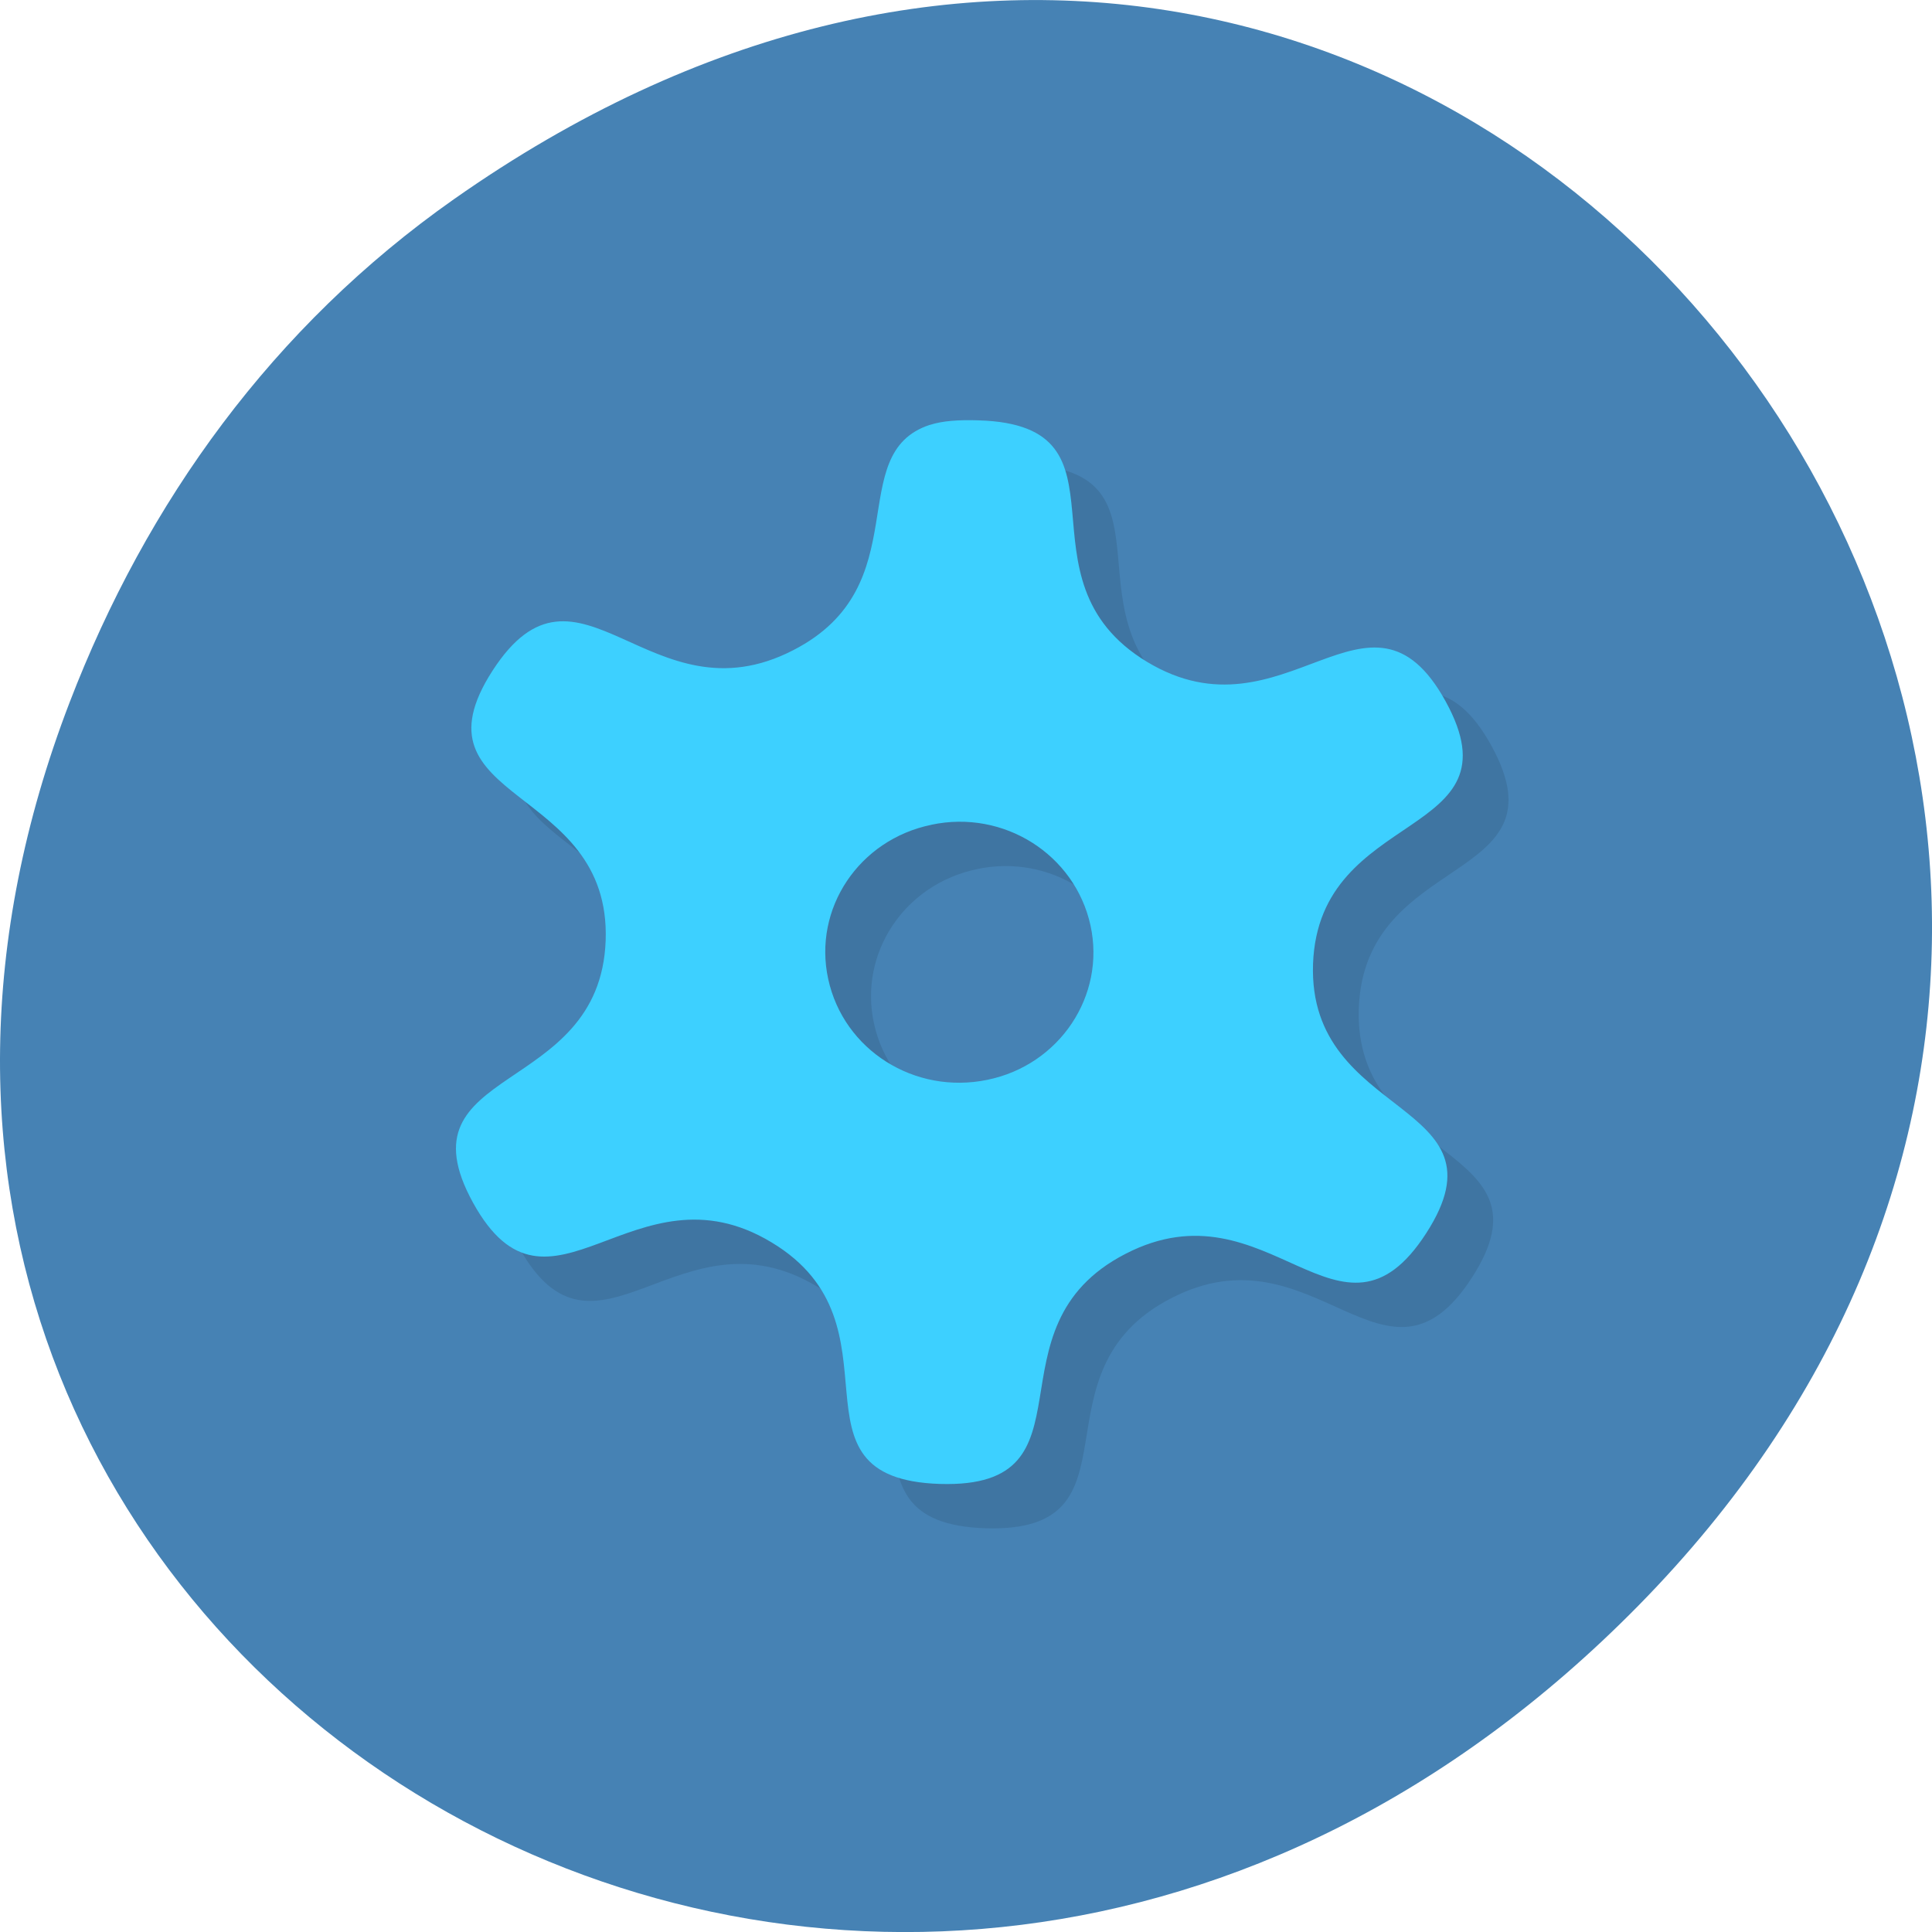 <svg xmlns="http://www.w3.org/2000/svg" viewBox="0 0 256 256"><defs><clipPath><path transform="matrix(15.333 0 0 11.5 415 -125.5)" d="m -24 13 c 0 1.105 -0.672 2 -1.5 2 -0.828 0 -1.5 -0.895 -1.5 -2 0 -1.105 0.672 -2 1.5 -2 0.828 0 1.5 0.895 1.5 2 z" fill="#1890d0"/></clipPath><clipPath id="0"><path fill="#1890d0" transform="matrix(15.333 0 0 11.5 415 -125.5)" d="m -24 13 c 0 1.105 -0.672 2 -1.5 2 -0.828 0 -1.5 -0.895 -1.5 -2 0 -1.105 0.672 -2 1.5 -2 0.828 0 1.5 0.895 1.5 2 z"/></clipPath><clipPath id="1"><path fill="#1890d0" transform="matrix(15.333 0 0 11.5 415 -125.5)" d="m -24 13 c 0 1.105 -0.672 2 -1.5 2 -0.828 0 -1.5 -0.895 -1.5 -2 0 -1.105 0.672 -2 1.5 -2 0.828 0 1.5 0.895 1.5 2 z"/></clipPath></defs><g transform="translate(0 -796.36)"><path d="m 60.17 822.74 c 130.93 -92.05 263.6 77.948 156.91 186.39 -100.51 102.17 -256.68 7.449 -207.86 -119.69 10.185 -26.526 26.914 -49.802 50.948 -66.7 z" fill="#4682b4" color="#000"/><g transform="matrix(6.064 0 0 5.874 -18.408 781.52)"><g clip-path="url(#1)"><path d="m 23.355 12.11 c -1.918 0.645 -0.234 3.625 -2.984 5.082 -3.133 1.672 -4.691 -2.543 -6.574 0.465 -1.879 3.01 2.594 2.543 2.473 6.086 -0.125 3.543 -4.563 2.789 -2.898 5.914 1.668 3.121 3.516 -0.98 6.523 0.895 3.01 1.867 0.129 5.332 3.68 5.449 3.543 0.109 0.914 -3.523 4.055 -5.191 3.129 -1.668 4.691 2.543 6.57 -0.465 1.883 -3.01 -2.594 -2.543 -2.473 -6.078 0.129 -3.543 4.563 -2.789 2.898 -5.918 -1.664 -3.121 -3.516 0.977 -6.523 -0.891 -3.01 -1.875 -0.129 -5.336 -3.676 -5.449 -0.445 -0.016 -0.801 0.012 -1.07 0.102 m 0.031 9.02 c 1.586 -0.348 3.137 0.672 3.477 2.27 0.336 1.586 -0.676 3.152 -2.254 3.484 -1.59 0.34 -3.141 -0.672 -3.477 -2.273 -0.336 -1.59 0.672 -3.145 2.254 -3.48" opacity="0.1" transform="translate(1 1)"/></g><g clip-path="url(#0)"><path d="m 23.355 12.11 c -1.918 0.645 -0.234 3.625 -2.984 5.082 -3.133 1.672 -4.691 -2.543 -6.574 0.465 -1.879 3.01 2.594 2.543 2.473 6.086 -0.125 3.543 -4.563 2.789 -2.898 5.914 1.668 3.121 3.516 -0.98 6.523 0.895 3.01 1.867 0.129 5.332 3.68 5.449 3.543 0.109 0.914 -3.523 4.055 -5.191 3.129 -1.668 4.691 2.543 6.57 -0.465 1.883 -3.01 -2.594 -2.543 -2.473 -6.078 0.129 -3.543 4.563 -2.789 2.898 -5.918 -1.664 -3.121 -3.516 0.977 -6.523 -0.891 -3.01 -1.875 -0.129 -5.336 -3.676 -5.449 -0.445 -0.016 -0.801 0.012 -1.07 0.102 m 0.031 9.02 c 1.586 -0.348 3.137 0.672 3.477 2.27 0.336 1.586 -0.676 3.152 -2.254 3.484 -1.59 0.34 -3.141 -0.672 -3.477 -2.273 -0.336 -1.59 0.672 -3.145 2.254 -3.48" fill="#3dd0ff"/></g></g></g></svg>